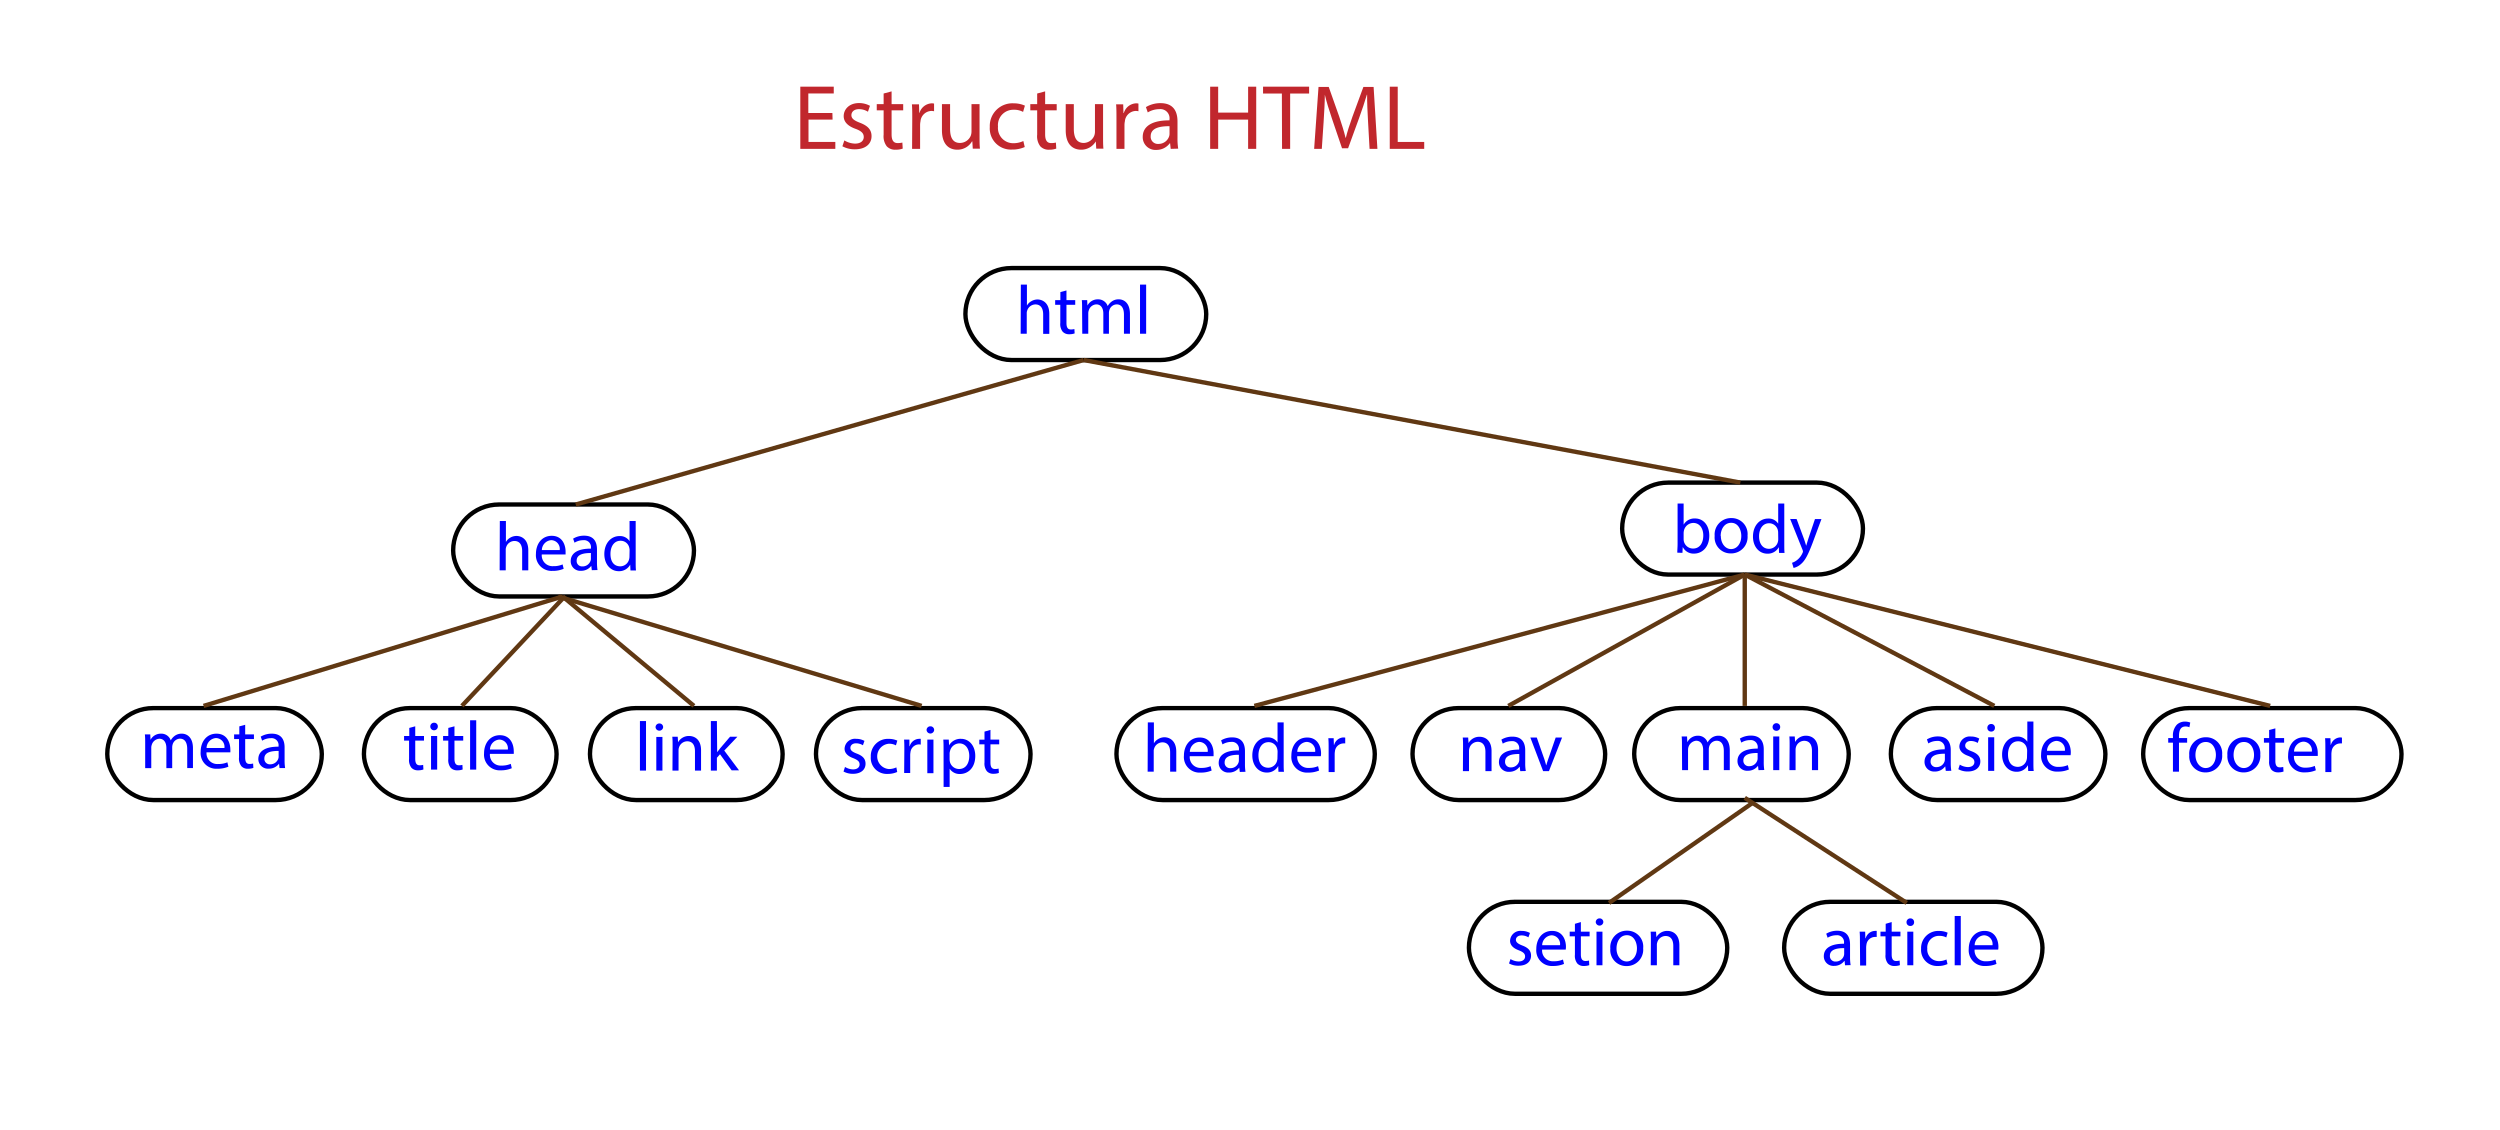 <svg id="Capa_1" data-name="Capa 1" xmlns="http://www.w3.org/2000/svg" viewBox="0 0 571 257.99"><defs><style>.cls-1{fill:blue;}.cls-2,.cls-3{fill:none;stroke-miterlimit:10;}.cls-2{stroke:#000;}.cls-3{stroke:#603813;}.cls-4{fill:#c1272d;}</style></defs><title>arbol-html</title><path class="cls-1" d="M233.16,65h1.39v4.8h0a2.57,2.57,0,0,1,1-1,2.83,2.83,0,0,1,1.42-.4c1,0,2.69.64,2.69,3.29v4.57h-1.4V71.82c0-1.24-.46-2.29-1.78-2.29a2,2,0,0,0-1.87,1.4,1.69,1.69,0,0,0-.1.67v4.63h-1.39Z"/><path class="cls-1" d="M243.58,66.34v2.21h2v1.06h-2v4.14c0,1,.27,1.5,1,1.5a3,3,0,0,0,.81-.1l.06,1a3.46,3.46,0,0,1-1.24.19,1.92,1.92,0,0,1-1.5-.59,2.82,2.82,0,0,1-.54-2V69.61H241V68.55h1.19V66.71Z"/><path class="cls-1" d="M247.15,70.63c0-.8,0-1.45-.06-2.08h1.22l.06,1.24h0a2.65,2.65,0,0,1,2.41-1.42A2.29,2.29,0,0,1,253,69.91h0a3.28,3.28,0,0,1,.86-1,2.59,2.59,0,0,1,1.69-.54c1,0,2.53.67,2.53,3.34v4.52h-1.37V71.88c0-1.47-.54-2.36-1.67-2.36a1.8,1.8,0,0,0-1.65,1.27,2.38,2.38,0,0,0-.11.69v4.75H252v-4.6c0-1.22-.54-2.11-1.6-2.11a1.89,1.89,0,0,0-1.73,1.39,2,2,0,0,0-.11.69v4.63h-1.37Z"/><path class="cls-1" d="M260.38,65h1.4V76.23h-1.4Z"/><path class="cls-1" d="M114.16,119h1.39v4.8h0a2.57,2.57,0,0,1,1-1,2.82,2.82,0,0,1,1.42-.39c1,0,2.69.63,2.69,3.28v4.57h-1.4v-4.41c0-1.24-.46-2.29-1.78-2.29a2,2,0,0,0-1.87,1.4,1.69,1.69,0,0,0-.1.67v4.63h-1.39Z"/><path class="cls-1" d="M123.74,126.64a2.46,2.46,0,0,0,2.64,2.67,5,5,0,0,0,2.12-.4l.24,1a6.22,6.22,0,0,1-2.55.48,3.57,3.57,0,0,1-3.78-3.87c0-2.32,1.36-4.14,3.6-4.14,2.51,0,3.17,2.2,3.17,3.61,0,.29,0,.51,0,.65Zm4.1-1a2,2,0,0,0-1.94-2.27,2.32,2.32,0,0,0-2.14,2.27Z"/><path class="cls-1" d="M135.17,130.23l-.12-1h0a2.85,2.85,0,0,1-2.35,1.14,2.18,2.18,0,0,1-2.35-2.2c0-1.86,1.65-2.87,4.62-2.86v-.16a1.58,1.58,0,0,0-1.75-1.77,3.83,3.83,0,0,0-2,.57l-.32-.92a4.73,4.73,0,0,1,2.53-.68c2.35,0,2.92,1.6,2.92,3.14v2.87a11.36,11.36,0,0,0,.12,1.84Zm-.21-3.92c-1.52,0-3.25.24-3.25,1.73a1.23,1.23,0,0,0,1.31,1.33,1.91,1.91,0,0,0,1.86-1.28,1.42,1.42,0,0,0,.08-.45Z"/><path class="cls-1" d="M145.19,119v9.29c0,.68,0,1.46.07,2H144l-.06-1.33h0a2.86,2.86,0,0,1-2.62,1.5c-1.86,0-3.29-1.57-3.29-3.9,0-2.55,1.58-4.12,3.45-4.12a2.55,2.55,0,0,1,2.31,1.17h0V119Zm-1.39,6.72a2.32,2.32,0,0,0-.07-.59,2,2,0,0,0-2-1.62c-1.45,0-2.3,1.27-2.3,3s.76,2.84,2.27,2.84a2.09,2.09,0,0,0,2-1.67,2.3,2.3,0,0,0,.07-.6Z"/><path class="cls-1" d="M383.09,126.23c0-.52.07-1.3.07-2V115h1.38v4.83h0a2.85,2.85,0,0,1,2.62-1.41c1.9,0,3.25,1.58,3.24,3.91,0,2.75-1.73,4.11-3.45,4.11a2.72,2.72,0,0,1-2.57-1.44h-.05l-.06,1.27Zm1.45-3.08a2.74,2.74,0,0,0,.06.51,2.15,2.15,0,0,0,2.1,1.63c1.46,0,2.33-1.19,2.33-3,0-1.54-.79-2.85-2.28-2.85a2.22,2.22,0,0,0-2.13,1.71,2.89,2.89,0,0,0-.08.57Z"/><path class="cls-1" d="M399.14,122.33a3.75,3.75,0,0,1-3.83,4.07,3.65,3.65,0,0,1-3.68-4,3.74,3.74,0,0,1,3.81-4.07A3.64,3.64,0,0,1,399.14,122.33Zm-6.1.08c0,1.68,1,3,2.34,3s2.33-1.26,2.33-3c0-1.3-.65-3-2.3-3S393,121,393,122.41Z"/><path class="cls-1" d="M407.53,115v9.29c0,.68,0,1.46.06,2h-1.25l-.06-1.33h0a2.83,2.83,0,0,1-2.61,1.5c-1.86,0-3.29-1.57-3.29-3.9,0-2.55,1.57-4.12,3.44-4.12a2.56,2.56,0,0,1,2.32,1.17h0V115Zm-1.4,6.72a2.32,2.32,0,0,0-.06-.59,2.06,2.06,0,0,0-2-1.62c-1.44,0-2.3,1.27-2.3,3,0,1.55.76,2.84,2.27,2.84a2.1,2.1,0,0,0,2.05-1.67,2.31,2.31,0,0,0,.06-.6Z"/><path class="cls-1" d="M410.35,118.55l1.68,4.54c.18.51.37,1.11.5,1.57h0c.14-.46.3-1,.49-1.6l1.52-4.51h1.48L414,124c-1,2.64-1.69,4-2.64,4.81a3.78,3.78,0,0,1-1.71.91l-.35-1.18a3.61,3.61,0,0,0,1.22-.68,4.16,4.16,0,0,0,1.17-1.55.92.92,0,0,0,.11-.34,1.22,1.22,0,0,0-.09-.36l-2.84-7.08Z"/><path class="cls-1" d="M33.16,169.82c0-.79,0-1.44-.07-2.08h1.23l.06,1.24h0a2.64,2.64,0,0,1,2.41-1.41A2.25,2.25,0,0,1,39,169.11h0a3.15,3.15,0,0,1,.85-1,2.62,2.62,0,0,1,1.7-.54c1,0,2.52.67,2.52,3.33v4.52H42.76v-4.34c0-1.48-.54-2.37-1.67-2.37A1.82,1.82,0,0,0,39.44,170a2.45,2.45,0,0,0-.11.7v4.74H38v-4.6c0-1.22-.54-2.11-1.61-2.11a1.92,1.92,0,0,0-1.73,1.4,1.87,1.87,0,0,0-.11.68v4.63H33.16Z"/><path class="cls-1" d="M47.17,171.84a2.45,2.45,0,0,0,2.63,2.66,5.1,5.1,0,0,0,2.13-.39l.24,1a6.35,6.35,0,0,1-2.56.47,3.57,3.57,0,0,1-3.78-3.87c0-2.32,1.37-4.14,3.61-4.14,2.5,0,3.17,2.2,3.17,3.62a4.51,4.51,0,0,1,0,.65Zm4.09-1a2,2,0,0,0-1.93-2.27,2.31,2.31,0,0,0-2.15,2.27Z"/><path class="cls-1" d="M56,165.54v2.2h2v1.07H56V173c0,1,.27,1.49,1,1.49a3,3,0,0,0,.81-.1l.06,1a3.46,3.46,0,0,1-1.24.19,1.91,1.91,0,0,1-1.5-.58,2.85,2.85,0,0,1-.54-2v-4.19H53.47v-1.07h1.19V165.9Z"/><path class="cls-1" d="M63.84,175.42l-.11-1h0a2.84,2.84,0,0,1-2.34,1.14A2.19,2.19,0,0,1,59,173.39c0-1.85,1.65-2.87,4.62-2.85v-.16a1.59,1.59,0,0,0-1.75-1.78,3.83,3.83,0,0,0-2,.57l-.32-.92a4.82,4.82,0,0,1,2.53-.68c2.35,0,2.92,1.6,2.92,3.14v2.87a11.36,11.36,0,0,0,.12,1.84Zm-.2-3.91c-1.53,0-3.26.23-3.26,1.72a1.24,1.24,0,0,0,1.32,1.34,1.92,1.92,0,0,0,1.86-1.29,1.36,1.36,0,0,0,.08-.44Z"/><path class="cls-1" d="M94.84,165.89v2.21h2v1.06h-2v4.14c0,.95.27,1.49,1,1.49a3.12,3.12,0,0,0,.81-.09l.06,1.05a3.46,3.46,0,0,1-1.24.19,1.92,1.92,0,0,1-1.5-.59,2.83,2.83,0,0,1-.54-2v-4.19H92.29V168.1h1.19v-1.84Z"/><path class="cls-1" d="M100,165.94a.86.86,0,1,1-1.72,0,.85.85,0,0,1,.87-.87A.82.82,0,0,1,100,165.94Zm-1.55,9.84V168.1h1.4v7.68Z"/><path class="cls-1" d="M103.8,165.89v2.21h2v1.06h-2v4.14c0,.95.27,1.49,1,1.49a3,3,0,0,0,.81-.09l.06,1.05a3.36,3.36,0,0,1-1.23.19,1.94,1.94,0,0,1-1.51-.59,2.83,2.83,0,0,1-.54-2v-4.19h-1.19V168.1h1.19v-1.84Z"/><path class="cls-1" d="M107.37,164.51h1.4v11.27h-1.4Z"/><path class="cls-1" d="M111.9,172.19a2.46,2.46,0,0,0,2.63,2.67,5.12,5.12,0,0,0,2.13-.4l.23,1a6.22,6.22,0,0,1-2.55.48,3.57,3.57,0,0,1-3.78-3.88c0-2.31,1.37-4.14,3.61-4.14,2.5,0,3.17,2.21,3.17,3.62a4.38,4.38,0,0,1,0,.65Zm4.09-1a2,2,0,0,0-1.94-2.27,2.31,2.31,0,0,0-2.14,2.27Z"/><path class="cls-1" d="M146.16,164.69h1.39V176h-1.39Z"/><path class="cls-1" d="M151.46,166.11a.87.87,0,0,1-1.73,0,.85.85,0,0,1,.87-.87A.83.83,0,0,1,151.46,166.11ZM149.9,176v-7.68h1.4V176Z"/><path class="cls-1" d="M153.62,170.35c0-.79,0-1.44-.07-2.08h1.24l.08,1.27h0a2.82,2.82,0,0,1,2.54-1.44c1.06,0,2.71.63,2.71,3.27V176h-1.39v-4.42c0-1.24-.46-2.27-1.78-2.27a2,2,0,0,0-1.87,1.42,1.91,1.91,0,0,0-.1.66V176h-1.39Z"/><path class="cls-1" d="M163.8,171.8h0c.19-.27.46-.61.68-.88l2.26-2.65h1.68l-3,3.16,3.38,4.52h-1.69l-2.66-3.68-.71.8V176h-1.38V164.69h1.38Z"/><path class="cls-1" d="M193,175.17a3.64,3.64,0,0,0,1.84.56c1,0,1.49-.51,1.49-1.14s-.4-1-1.43-1.42c-1.38-.49-2-1.25-2-2.17a2.37,2.37,0,0,1,2.65-2.25,3.88,3.88,0,0,1,1.89.47l-.35,1a3,3,0,0,0-1.57-.45c-.83,0-1.29.48-1.29,1.05s.46.92,1.46,1.3c1.34.51,2,1.18,2,2.32,0,1.35-1.05,2.3-2.87,2.3a4.47,4.47,0,0,1-2.16-.52Z"/><path class="cls-1" d="M204.92,176.32a5.21,5.21,0,0,1-2.21.44,3.64,3.64,0,0,1-3.82-3.92,3.9,3.9,0,0,1,4.12-4.08,4.67,4.67,0,0,1,1.94.4l-.32,1.08a3.24,3.24,0,0,0-1.62-.37,2.9,2.9,0,0,0,0,5.78,4.06,4.06,0,0,0,1.72-.38Z"/><path class="cls-1" d="M206.55,171.32c0-.91,0-1.69-.06-2.4h1.22l0,1.51h.07a2.31,2.31,0,0,1,2.13-1.68,1.61,1.61,0,0,1,.39,0v1.32a2.12,2.12,0,0,0-.47-.05,2,2,0,0,0-1.88,1.8,4.12,4.12,0,0,0-.06.65v4.09h-1.38Z"/><path class="cls-1" d="M213.36,166.76a.87.87,0,0,1-1.73,0,.85.85,0,0,1,.87-.87A.83.83,0,0,1,213.36,166.76Zm-1.56,9.84v-7.68h1.4v7.68Z"/><path class="cls-1" d="M215.51,171.43c0-1,0-1.78-.06-2.51h1.25l.07,1.32h0a3,3,0,0,1,2.73-1.49c1.85,0,3.25,1.57,3.25,3.9,0,2.76-1.68,4.13-3.49,4.13a2.69,2.69,0,0,1-2.36-1.21h0v4.17h-1.38Zm1.38,2a3.41,3.41,0,0,0,.07.58,2.15,2.15,0,0,0,2.09,1.63c1.48,0,2.33-1.21,2.33-3,0-1.54-.8-2.85-2.28-2.85a2.23,2.23,0,0,0-2.11,1.73,2.13,2.13,0,0,0-.1.57Z"/><path class="cls-1" d="M226.22,166.71v2.21h2V170h-2v4.15c0,1,.27,1.49,1.05,1.49a3,3,0,0,0,.81-.1l.06,1a3.46,3.46,0,0,1-1.24.19,1.92,1.92,0,0,1-1.5-.59,2.82,2.82,0,0,1-.54-2V170h-1.19v-1.06h1.19v-1.84Z"/><path class="cls-1" d="M262.16,165h1.39v4.79h0a2.55,2.55,0,0,1,1-1,2.83,2.83,0,0,1,1.42-.4c1,0,2.69.64,2.69,3.29v4.57h-1.4v-4.42c0-1.23-.46-2.28-1.78-2.28a2,2,0,0,0-1.87,1.4,1.64,1.64,0,0,0-.1.66v4.64h-1.39Z"/><path class="cls-1" d="M271.74,172.72a2.46,2.46,0,0,0,2.64,2.67,5,5,0,0,0,2.12-.4l.24,1a6.25,6.25,0,0,1-2.55.47,3.56,3.56,0,0,1-3.78-3.87c0-2.31,1.36-4.14,3.6-4.14,2.51,0,3.17,2.21,3.17,3.62,0,.28,0,.51,0,.65Zm4.1-1a2,2,0,0,0-1.94-2.27,2.31,2.31,0,0,0-2.14,2.27Z"/><path class="cls-1" d="M283.17,176.31l-.12-1h0a2.88,2.88,0,0,1-2.35,1.14,2.18,2.18,0,0,1-2.35-2.2c0-1.86,1.65-2.88,4.62-2.86v-.16a1.59,1.59,0,0,0-1.75-1.78,3.93,3.93,0,0,0-2,.57l-.32-.92a4.82,4.82,0,0,1,2.53-.68c2.35,0,2.92,1.6,2.92,3.14v2.88a11.52,11.52,0,0,0,.12,1.84Zm-.21-3.92c-1.52,0-3.25.24-3.25,1.73a1.23,1.23,0,0,0,1.31,1.33,1.92,1.92,0,0,0,1.86-1.29,1.36,1.36,0,0,0,.08-.44Z"/><path class="cls-1" d="M293.19,165v9.28c0,.69,0,1.46.07,2H292l-.06-1.34h0a2.85,2.85,0,0,1-2.62,1.51c-1.86,0-3.29-1.57-3.29-3.9,0-2.56,1.58-4.13,3.45-4.13a2.55,2.55,0,0,1,2.31,1.18h0V165Zm-1.39,6.71a2.3,2.3,0,0,0-.07-.58,2,2,0,0,0-2-1.62c-1.45,0-2.3,1.27-2.3,3s.76,2.84,2.27,2.84a2.09,2.09,0,0,0,2-1.66,2.3,2.3,0,0,0,.07-.6Z"/><path class="cls-1" d="M296.29,172.72a2.46,2.46,0,0,0,2.63,2.67,5.12,5.12,0,0,0,2.13-.4l.23,1a6.25,6.25,0,0,1-2.55.47,3.56,3.56,0,0,1-3.78-3.87c0-2.31,1.37-4.14,3.6-4.14,2.51,0,3.18,2.21,3.18,3.62a4.51,4.51,0,0,1-.05.65Zm4.09-1a2,2,0,0,0-1.94-2.27,2.31,2.31,0,0,0-2.14,2.27Z"/><path class="cls-1" d="M303.46,171c0-.9,0-1.68-.07-2.39h1.22l.05,1.5h.07a2.3,2.3,0,0,1,2.12-1.68,1.62,1.62,0,0,1,.4.05v1.32a1.73,1.73,0,0,0-.48,0,2,2,0,0,0-1.87,1.79,4.12,4.12,0,0,0-.06.65v4.1h-1.38Z"/><path class="cls-1" d="M334.16,170.53c0-.79,0-1.44-.07-2.08h1.24l.08,1.27h0a2.82,2.82,0,0,1,2.54-1.44c1.07,0,2.72.63,2.72,3.27v4.58h-1.4V171.7c0-1.23-.46-2.27-1.78-2.27a2,2,0,0,0-1.87,1.43,2.11,2.11,0,0,0-.1.65v4.62h-1.39Z"/><path class="cls-1" d="M347.22,176.13l-.11-1h-.05a2.86,2.86,0,0,1-2.35,1.15,2.19,2.19,0,0,1-2.35-2.21c0-1.86,1.65-2.87,4.62-2.86v-.16a1.58,1.58,0,0,0-1.75-1.77,3.83,3.83,0,0,0-2,.57l-.31-.92a4.76,4.76,0,0,1,2.52-.68c2.35,0,2.92,1.6,2.92,3.14v2.87a10.27,10.27,0,0,0,.13,1.84Zm-.21-3.92c-1.52,0-3.25.24-3.25,1.73a1.23,1.23,0,0,0,1.31,1.33,1.91,1.91,0,0,0,1.86-1.28,1.38,1.38,0,0,0,.08-.45Z"/><path class="cls-1" d="M351,168.45l1.51,4.32a18.23,18.23,0,0,1,.62,2h.05c.17-.63.39-1.27.65-2l1.49-4.32h1.46l-3,7.68h-1.33l-2.92-7.68Z"/><path class="cls-1" d="M384.16,170.29c0-.79,0-1.44-.07-2.08h1.23l.06,1.24h.05a2.64,2.64,0,0,1,2.41-1.41,2.25,2.25,0,0,1,2.17,1.54h0a3.15,3.15,0,0,1,.85-1,2.62,2.62,0,0,1,1.7-.54c1,0,2.52.67,2.52,3.33v4.53h-1.36v-4.35c0-1.48-.54-2.37-1.67-2.37a1.82,1.82,0,0,0-1.65,1.27,2.45,2.45,0,0,0-.11.7v4.75H389v-4.61c0-1.22-.54-2.11-1.61-2.11a2.08,2.08,0,0,0-1.84,2.08v4.64h-1.36Z"/><path class="cls-1" d="M401.64,175.9l-.11-1h0a2.84,2.84,0,0,1-2.34,1.14,2.19,2.19,0,0,1-2.35-2.21c0-1.85,1.65-2.87,4.62-2.85v-.16a1.59,1.59,0,0,0-1.75-1.78,3.83,3.83,0,0,0-2,.57l-.32-.92a4.82,4.82,0,0,1,2.53-.68c2.34,0,2.92,1.6,2.92,3.14v2.87a11.57,11.57,0,0,0,.12,1.85Zm-.2-3.92c-1.53,0-3.26.23-3.26,1.73A1.24,1.24,0,0,0,399.5,175a1.92,1.92,0,0,0,1.86-1.29,1.36,1.36,0,0,0,.08-.44Z"/><path class="cls-1" d="M406.59,166.06a.82.82,0,0,1-.89.85.83.83,0,0,1-.84-.85.86.86,0,0,1,.88-.88A.83.83,0,0,1,406.59,166.06ZM405,175.9v-7.69h1.39v7.69Z"/><path class="cls-1" d="M408.75,170.29c0-.79,0-1.44-.06-2.08h1.23l.08,1.27h0a2.8,2.8,0,0,1,2.53-1.44c1.07,0,2.72.63,2.72,3.27v4.59h-1.4v-4.43c0-1.24-.46-2.27-1.78-2.27a2,2,0,0,0-1.87,1.43,2.08,2.08,0,0,0-.09.65v4.62h-1.4Z"/><path class="cls-1" d="M444.41,176.07l-.11-1h-.05a2.84,2.84,0,0,1-2.35,1.15,2.19,2.19,0,0,1-2.34-2.21c0-1.86,1.65-2.87,4.61-2.86V171a1.58,1.58,0,0,0-1.74-1.77,3.81,3.81,0,0,0-2,.57l-.32-.92a4.81,4.81,0,0,1,2.52-.68c2.35,0,2.92,1.6,2.92,3.14v2.87a11.28,11.28,0,0,0,.13,1.84Zm-.2-3.92c-1.53,0-3.26.24-3.26,1.73a1.23,1.23,0,0,0,1.32,1.33,1.92,1.92,0,0,0,1.86-1.28,1.7,1.7,0,0,0,.08-.45Z"/><path class="cls-1" d="M447.62,174.64a3.64,3.64,0,0,0,1.84.56c1,0,1.49-.51,1.49-1.14s-.4-1-1.43-1.42c-1.38-.49-2-1.25-2-2.17a2.37,2.37,0,0,1,2.65-2.25,3.88,3.88,0,0,1,1.89.47l-.35,1a3,3,0,0,0-1.57-.45c-.83,0-1.29.48-1.29,1.05s.46.92,1.46,1.3c1.33.51,2,1.18,2,2.32,0,1.35-1.05,2.3-2.88,2.3a4.43,4.43,0,0,1-2.15-.52Z"/><path class="cls-1" d="M455.64,166.23a.82.82,0,0,1-.89.86.83.83,0,0,1-.84-.86.85.85,0,0,1,.88-.87A.82.82,0,0,1,455.64,166.23Zm-1.55,9.84v-7.68h1.39v7.68Z"/><path class="cls-1" d="M464.43,164.8v9.29c0,.68,0,1.46.07,2h-1.26l-.06-1.33h0a2.86,2.86,0,0,1-2.62,1.51c-1.86,0-3.28-1.58-3.28-3.91,0-2.55,1.57-4.12,3.44-4.12a2.58,2.58,0,0,1,2.32,1.17h0V164.8ZM463,171.52a2.32,2.32,0,0,0-.07-.59,2,2,0,0,0-2-1.62c-1.45,0-2.3,1.27-2.3,3s.76,2.84,2.27,2.84a2.09,2.09,0,0,0,2-1.67,2.3,2.3,0,0,0,.07-.6Z"/><path class="cls-1" d="M467.53,172.48a2.46,2.46,0,0,0,2.63,2.67,5,5,0,0,0,2.13-.4l.24,1a6.14,6.14,0,0,1-2.56.48,3.57,3.57,0,0,1-3.78-3.87c0-2.32,1.37-4.14,3.61-4.14,2.5,0,3.17,2.2,3.17,3.61a4.38,4.38,0,0,1-.05.65Zm4.09-1a2,2,0,0,0-1.94-2.26,2.31,2.31,0,0,0-2.14,2.26Z"/><path class="cls-1" d="M496.3,176.25v-6.62h-1.08v-1.06h1.08v-.37a3.62,3.62,0,0,1,.89-2.68,2.65,2.65,0,0,1,1.87-.71,3.27,3.27,0,0,1,1.19.22l-.19,1.08a2,2,0,0,0-.89-.18c-1.19,0-1.49,1-1.49,2.23v.41h1.86v1.06h-1.86v6.62Z"/><path class="cls-1" d="M507.54,172.34a3.76,3.76,0,0,1-3.83,4.08,3.65,3.65,0,0,1-3.68-3.95,3.75,3.75,0,0,1,3.81-4.08A3.65,3.65,0,0,1,507.54,172.34Zm-6.1.08c0,1.69,1,3,2.34,3s2.33-1.26,2.33-3c0-1.3-.65-2.95-2.3-2.95S501.44,171,501.44,172.42Z"/><path class="cls-1" d="M516.25,172.34a3.76,3.76,0,0,1-3.83,4.08,3.65,3.65,0,0,1-3.68-3.95,3.75,3.75,0,0,1,3.81-4.08A3.65,3.65,0,0,1,516.25,172.34Zm-6.1.08c0,1.69,1,3,2.34,3s2.33-1.26,2.33-3c0-1.3-.65-2.95-2.3-2.95S510.15,171,510.15,172.42Z"/><path class="cls-1" d="M519.69,166.36v2.21h2v1.06h-2v4.14c0,.95.27,1.49,1,1.49a3,3,0,0,0,.8-.09l.07,1.05a3.46,3.46,0,0,1-1.24.19,2,2,0,0,1-1.51-.59,2.88,2.88,0,0,1-.54-2v-4.19h-1.19v-1.06h1.19v-1.84Z"/><path class="cls-1" d="M523.94,172.66a2.46,2.46,0,0,0,2.63,2.67,5.08,5.08,0,0,0,2.13-.4l.24,1a6.23,6.23,0,0,1-2.56.48,3.57,3.57,0,0,1-3.77-3.87c0-2.32,1.36-4.15,3.6-4.15,2.51,0,3.17,2.21,3.17,3.62,0,.29,0,.51,0,.65Zm4.09-1a2,2,0,0,0-1.93-2.27,2.31,2.31,0,0,0-2.14,2.27Z"/><path class="cls-1" d="M531.11,171c0-.9,0-1.68-.06-2.39h1.22l.05,1.51h.06a2.3,2.3,0,0,1,2.13-1.69,1.48,1.48,0,0,1,.39.05v1.32a2.12,2.12,0,0,0-.47,0,2,2,0,0,0-1.88,1.79,4.23,4.23,0,0,0-.06.65v4.1h-1.38Z"/><path class="cls-1" d="M345,219.05a3.64,3.64,0,0,0,1.84.55c1,0,1.49-.51,1.49-1.14s-.4-1-1.43-1.41c-1.38-.5-2-1.26-2-2.18a2.37,2.37,0,0,1,2.65-2.25,3.88,3.88,0,0,1,1.89.47l-.35,1a3,3,0,0,0-1.57-.44c-.83,0-1.29.47-1.29,1s.46.92,1.46,1.3c1.34.51,2,1.18,2,2.32,0,1.35-1,2.3-2.87,2.3a4.36,4.36,0,0,1-2.16-.52Z"/><path class="cls-1" d="M352.22,216.89a2.45,2.45,0,0,0,2.63,2.66,5.1,5.1,0,0,0,2.13-.39l.24,1a6.31,6.31,0,0,1-2.56.47,3.56,3.56,0,0,1-3.77-3.87c0-2.32,1.36-4.14,3.6-4.14,2.51,0,3.17,2.2,3.17,3.62a4.51,4.51,0,0,1-.05.65Zm4.09-1a2,2,0,0,0-1.93-2.27,2.32,2.32,0,0,0-2.15,2.27Z"/><path class="cls-1" d="M361.07,210.59v2.2h2v1.07h-2V218c0,.95.27,1.49,1.05,1.49a3,3,0,0,0,.81-.1l.06,1.05a3.46,3.46,0,0,1-1.24.19,1.91,1.91,0,0,1-1.5-.58,2.85,2.85,0,0,1-.54-2v-4.19h-1.19v-1.07h1.19V211Z"/><path class="cls-1" d="M366.2,210.63a.87.87,0,0,1-1.73,0,.85.85,0,0,1,.87-.87A.83.83,0,0,1,366.2,210.63Zm-1.56,9.84v-7.68H366v7.68Z"/><path class="cls-1" d="M375.3,216.57a3.75,3.75,0,0,1-3.82,4.08,3.65,3.65,0,0,1-3.68-4,3.75,3.75,0,0,1,3.81-4.08A3.63,3.63,0,0,1,375.3,216.57Zm-6.09.08c0,1.68,1,2.95,2.33,2.95s2.34-1.25,2.34-3c0-1.3-.65-3-2.3-3S369.21,215.19,369.21,216.65Z"/><path class="cls-1" d="M377.06,214.87c0-.79,0-1.44-.06-2.08h1.24l.08,1.27h0a2.82,2.82,0,0,1,2.54-1.44c1.06,0,2.71.63,2.71,3.27v4.58h-1.39v-4.42c0-1.24-.46-2.27-1.78-2.27a2,2,0,0,0-1.87,1.43,1.81,1.81,0,0,0-.1.65v4.61h-1.4Z"/><path class="cls-1" d="M421.41,220.47l-.11-1h-.05a2.87,2.87,0,0,1-2.35,1.14,2.19,2.19,0,0,1-2.34-2.21c0-1.85,1.65-2.87,4.61-2.85v-.16a1.58,1.58,0,0,0-1.74-1.78,3.81,3.81,0,0,0-2,.57l-.32-.92a4.81,4.81,0,0,1,2.52-.68c2.35,0,2.92,1.6,2.92,3.14v2.87a11.28,11.28,0,0,0,.13,1.84Zm-.2-3.92c-1.53,0-3.26.24-3.26,1.73a1.24,1.24,0,0,0,1.32,1.34,1.93,1.93,0,0,0,1.86-1.29,1.7,1.7,0,0,0,.08-.44Z"/><path class="cls-1" d="M424.81,215.19c0-.9,0-1.68-.07-2.4H426l.05,1.51h.07a2.29,2.29,0,0,1,2.12-1.68,1.25,1.25,0,0,1,.4,0V214a2.27,2.27,0,0,0-.48,0,2,2,0,0,0-1.87,1.79,4.12,4.12,0,0,0-.06.65v4.09h-1.38Z"/><path class="cls-1" d="M432.06,210.59v2.2h2v1.07h-2V218c0,.95.27,1.49,1,1.49a2.92,2.92,0,0,0,.81-.1l.07,1.05a3.46,3.46,0,0,1-1.24.19,1.94,1.94,0,0,1-1.51-.58,2.85,2.85,0,0,1-.54-2v-4.19H429.5v-1.07h1.19V211Z"/><path class="cls-1" d="M437.18,210.63a.82.82,0,0,1-.89.86.83.83,0,0,1-.84-.86.85.85,0,0,1,.87-.87A.83.83,0,0,1,437.18,210.63Zm-1.55,9.84v-7.68H437v7.68Z"/><path class="cls-1" d="M444.81,220.19a5.12,5.12,0,0,1-2.2.44,3.65,3.65,0,0,1-3.83-3.92,3.91,3.91,0,0,1,4.13-4.08,4.65,4.65,0,0,1,1.93.4l-.31,1.08a3.28,3.28,0,0,0-1.62-.36,2.66,2.66,0,0,0-2.72,2.9,2.63,2.63,0,0,0,2.67,2.87,3.86,3.86,0,0,0,1.71-.38Z"/><path class="cls-1" d="M446.45,209.21h1.39v11.26h-1.39Z"/><path class="cls-1" d="M451,216.89a2.45,2.45,0,0,0,2.63,2.66,5.14,5.14,0,0,0,2.13-.39l.24,1a6.35,6.35,0,0,1-2.56.47,3.57,3.57,0,0,1-3.78-3.87c0-2.32,1.37-4.14,3.61-4.14,2.5,0,3.17,2.2,3.17,3.62a4.51,4.51,0,0,1-.05.65Zm4.09-1a2,2,0,0,0-1.93-2.27,2.31,2.31,0,0,0-2.15,2.27Z"/><rect class="cls-2" x="220.5" y="61.23" width="55" height="21" rx="10.5"/><rect class="cls-2" x="103.5" y="115.23" width="55" height="21" rx="10.5"/><rect class="cls-2" x="370.5" y="110.23" width="55" height="21" rx="10.5"/><rect class="cls-2" x="24.5" y="161.73" width="49" height="21" rx="10.5"/><rect class="cls-2" x="83.12" y="161.73" width="44" height="21" rx="10.5"/><rect class="cls-2" x="134.75" y="161.73" width="44" height="21" rx="10.5"/><rect class="cls-2" x="186.37" y="161.73" width="49" height="21" rx="10.5"/><rect class="cls-2" x="373.25" y="161.73" width="49" height="21" rx="10.5"/><rect class="cls-2" x="322.62" y="161.73" width="44" height="21" rx="10.5"/><rect class="cls-2" x="255" y="161.73" width="59" height="21" rx="10.5"/><rect class="cls-2" x="489.5" y="161.73" width="59" height="21" rx="10.5"/><rect class="cls-2" x="431.87" y="161.73" width="49" height="21" rx="10.5"/><rect class="cls-2" x="407.5" y="205.98" width="59" height="21" rx="10.5"/><rect class="cls-2" x="335.5" y="205.98" width="59" height="21" rx="10.5"/><line class="cls-3" x1="398.5" y1="131.23" x2="398.5" y2="161.23"/><line class="cls-3" x1="344.5" y1="161.23" x2="398.5" y2="131.23"/><line class="cls-3" x1="455.5" y1="161.23" x2="398.5" y2="131.23"/><line class="cls-3" x1="286.5" y1="161.23" x2="398.5" y2="131.23"/><line class="cls-3" x1="518.5" y1="161.23" x2="398.5" y2="131.23"/><line class="cls-3" x1="46.5" y1="161.23" x2="128.5" y2="136.23"/><line class="cls-3" x1="128.5" y1="136.73" x2="105.5" y2="161.23"/><line class="cls-3" x1="210.5" y1="161.23" x2="127.5" y2="136.23"/><line class="cls-3" x1="158.5" y1="161.23" x2="128.5" y2="136.23"/><line class="cls-3" x1="367.5" y1="206.23" x2="400.5" y2="183.23"/><line class="cls-3" x1="435.5" y1="206.23" x2="398.5" y2="182.23"/><line class="cls-3" x1="131.5" y1="115.23" x2="247.5" y2="82.23"/><line class="cls-3" x1="397.5" y1="110.23" x2="247.5" y2="82.23"/><path class="cls-4" d="M190.16,27.32h-5.5v5.1h6.13V34h-8V19.8h7.64v1.54h-5.81v4.47h5.5Z"/><path class="cls-4" d="M192.85,32.07a4.88,4.88,0,0,0,2.43.73c1.35,0,2-.67,2-1.51s-.53-1.37-1.89-1.87c-1.83-.65-2.69-1.66-2.69-2.88,0-1.63,1.32-3,3.5-3a5.12,5.12,0,0,1,2.5.63l-.46,1.35a3.87,3.87,0,0,0-2.08-.59c-1.09,0-1.7.63-1.7,1.38s.61,1.22,1.93,1.72c1.77.68,2.67,1.56,2.67,3.07,0,1.78-1.39,3-3.8,3a5.84,5.84,0,0,1-2.86-.69Z"/><path class="cls-4" d="M203.64,20.87v2.92h2.65V25.2h-2.65v5.48c0,1.26.36,2,1.39,2a4.31,4.31,0,0,0,1.07-.12l.08,1.38a4.47,4.47,0,0,1-1.64.25,2.56,2.56,0,0,1-2-.77,3.75,3.75,0,0,1-.72-2.65V25.2h-1.57V23.79h1.57V21.36Z"/><path class="cls-4" d="M208.36,27c0-1.19,0-2.22-.08-3.17h1.62l.06,2H210a3.06,3.06,0,0,1,2.82-2.23,2.06,2.06,0,0,1,.52.06v1.75a2.88,2.88,0,0,0-.63-.07,2.59,2.59,0,0,0-2.47,2.38,4.37,4.37,0,0,0-.09.86V34h-1.83Z"/><path class="cls-4" d="M223.73,31.18c0,1,0,2,.09,2.77h-1.64l-.1-1.65H222a3.83,3.83,0,0,1-3.36,1.89c-1.59,0-3.5-.89-3.5-4.46V23.79H217v5.63c0,1.93.58,3.23,2.26,3.23A2.68,2.68,0,0,0,221.72,31a2.81,2.81,0,0,0,.17-.94V23.79h1.84Z"/><path class="cls-4" d="M234.05,33.58a6.92,6.92,0,0,1-2.92.58A4.82,4.82,0,0,1,226.07,29a5.17,5.17,0,0,1,5.46-5.4,6.22,6.22,0,0,1,2.56.53l-.42,1.43a4.2,4.2,0,0,0-2.14-.49,3.51,3.51,0,0,0-3.59,3.84,3.48,3.48,0,0,0,3.52,3.8,5.26,5.26,0,0,0,2.27-.5Z"/><path class="cls-4" d="M238.71,20.87v2.92h2.64V25.2h-2.64v5.48c0,1.26.36,2,1.38,2a4.4,4.4,0,0,0,1.08-.12l.08,1.38a4.47,4.47,0,0,1-1.64.25,2.56,2.56,0,0,1-2-.77,3.75,3.75,0,0,1-.72-2.65V25.2h-1.57V23.79h1.57V21.36Z"/><path class="cls-4" d="M251.94,31.18c0,1,0,2,.08,2.77h-1.64l-.1-1.65h0a3.86,3.86,0,0,1-3.36,1.89c-1.6,0-3.51-.89-3.51-4.46V23.79h1.85v5.63c0,1.93.59,3.23,2.27,3.23A2.66,2.66,0,0,0,249.92,31a2.58,2.58,0,0,0,.17-.94V23.79h1.85Z"/><path class="cls-4" d="M255,27c0-1.19,0-2.22-.08-3.17h1.62l.06,2h.08a3.06,3.06,0,0,1,2.82-2.23,2.06,2.06,0,0,1,.52.06v1.75a2.88,2.88,0,0,0-.63-.07,2.59,2.59,0,0,0-2.47,2.38,4.37,4.37,0,0,0-.09.86V34H255Z"/><path class="cls-4" d="M267.39,34l-.14-1.28h-.07a3.77,3.77,0,0,1-3.1,1.52A2.9,2.9,0,0,1,261,31.27c0-2.46,2.18-3.8,6.11-3.78v-.21a2.09,2.09,0,0,0-2.31-2.35,5.1,5.1,0,0,0-2.65.75l-.42-1.22a6.37,6.37,0,0,1,3.34-.9c3.11,0,3.87,2.12,3.87,4.16v3.8a14.93,14.93,0,0,0,.16,2.43Zm-.27-5.18c-2,0-4.3.31-4.3,2.29a1.63,1.63,0,0,0,1.74,1.76,2.54,2.54,0,0,0,2.46-1.7,2,2,0,0,0,.1-.59Z"/><path class="cls-4" d="M278.23,19.8v5.92h6.84V19.8h1.85V34h-1.85V27.32h-6.84V34H276.4V19.8Z"/><path class="cls-4" d="M292.78,21.36h-4.3V19.8H299v1.56h-4.33V34h-1.85Z"/><path class="cls-4" d="M312.46,27.74c-.11-2-.23-4.35-.21-6.11h-.06c-.49,1.66-1.08,3.42-1.79,5.38l-2.5,6.86h-1.38l-2.29-6.74c-.67-2-1.24-3.82-1.64-5.5h0c0,1.76-.15,4.14-.28,6.26L301.9,34h-1.75l1-14.15h2.33l2.42,6.85c.58,1.74,1.07,3.29,1.42,4.76h.07c.35-1.42.86-3,1.49-4.76l2.52-6.85h2.33L314.6,34h-1.79Z"/><path class="cls-4" d="M317.42,19.8h1.82V32.42h6.05V34h-7.87Z"/></svg>